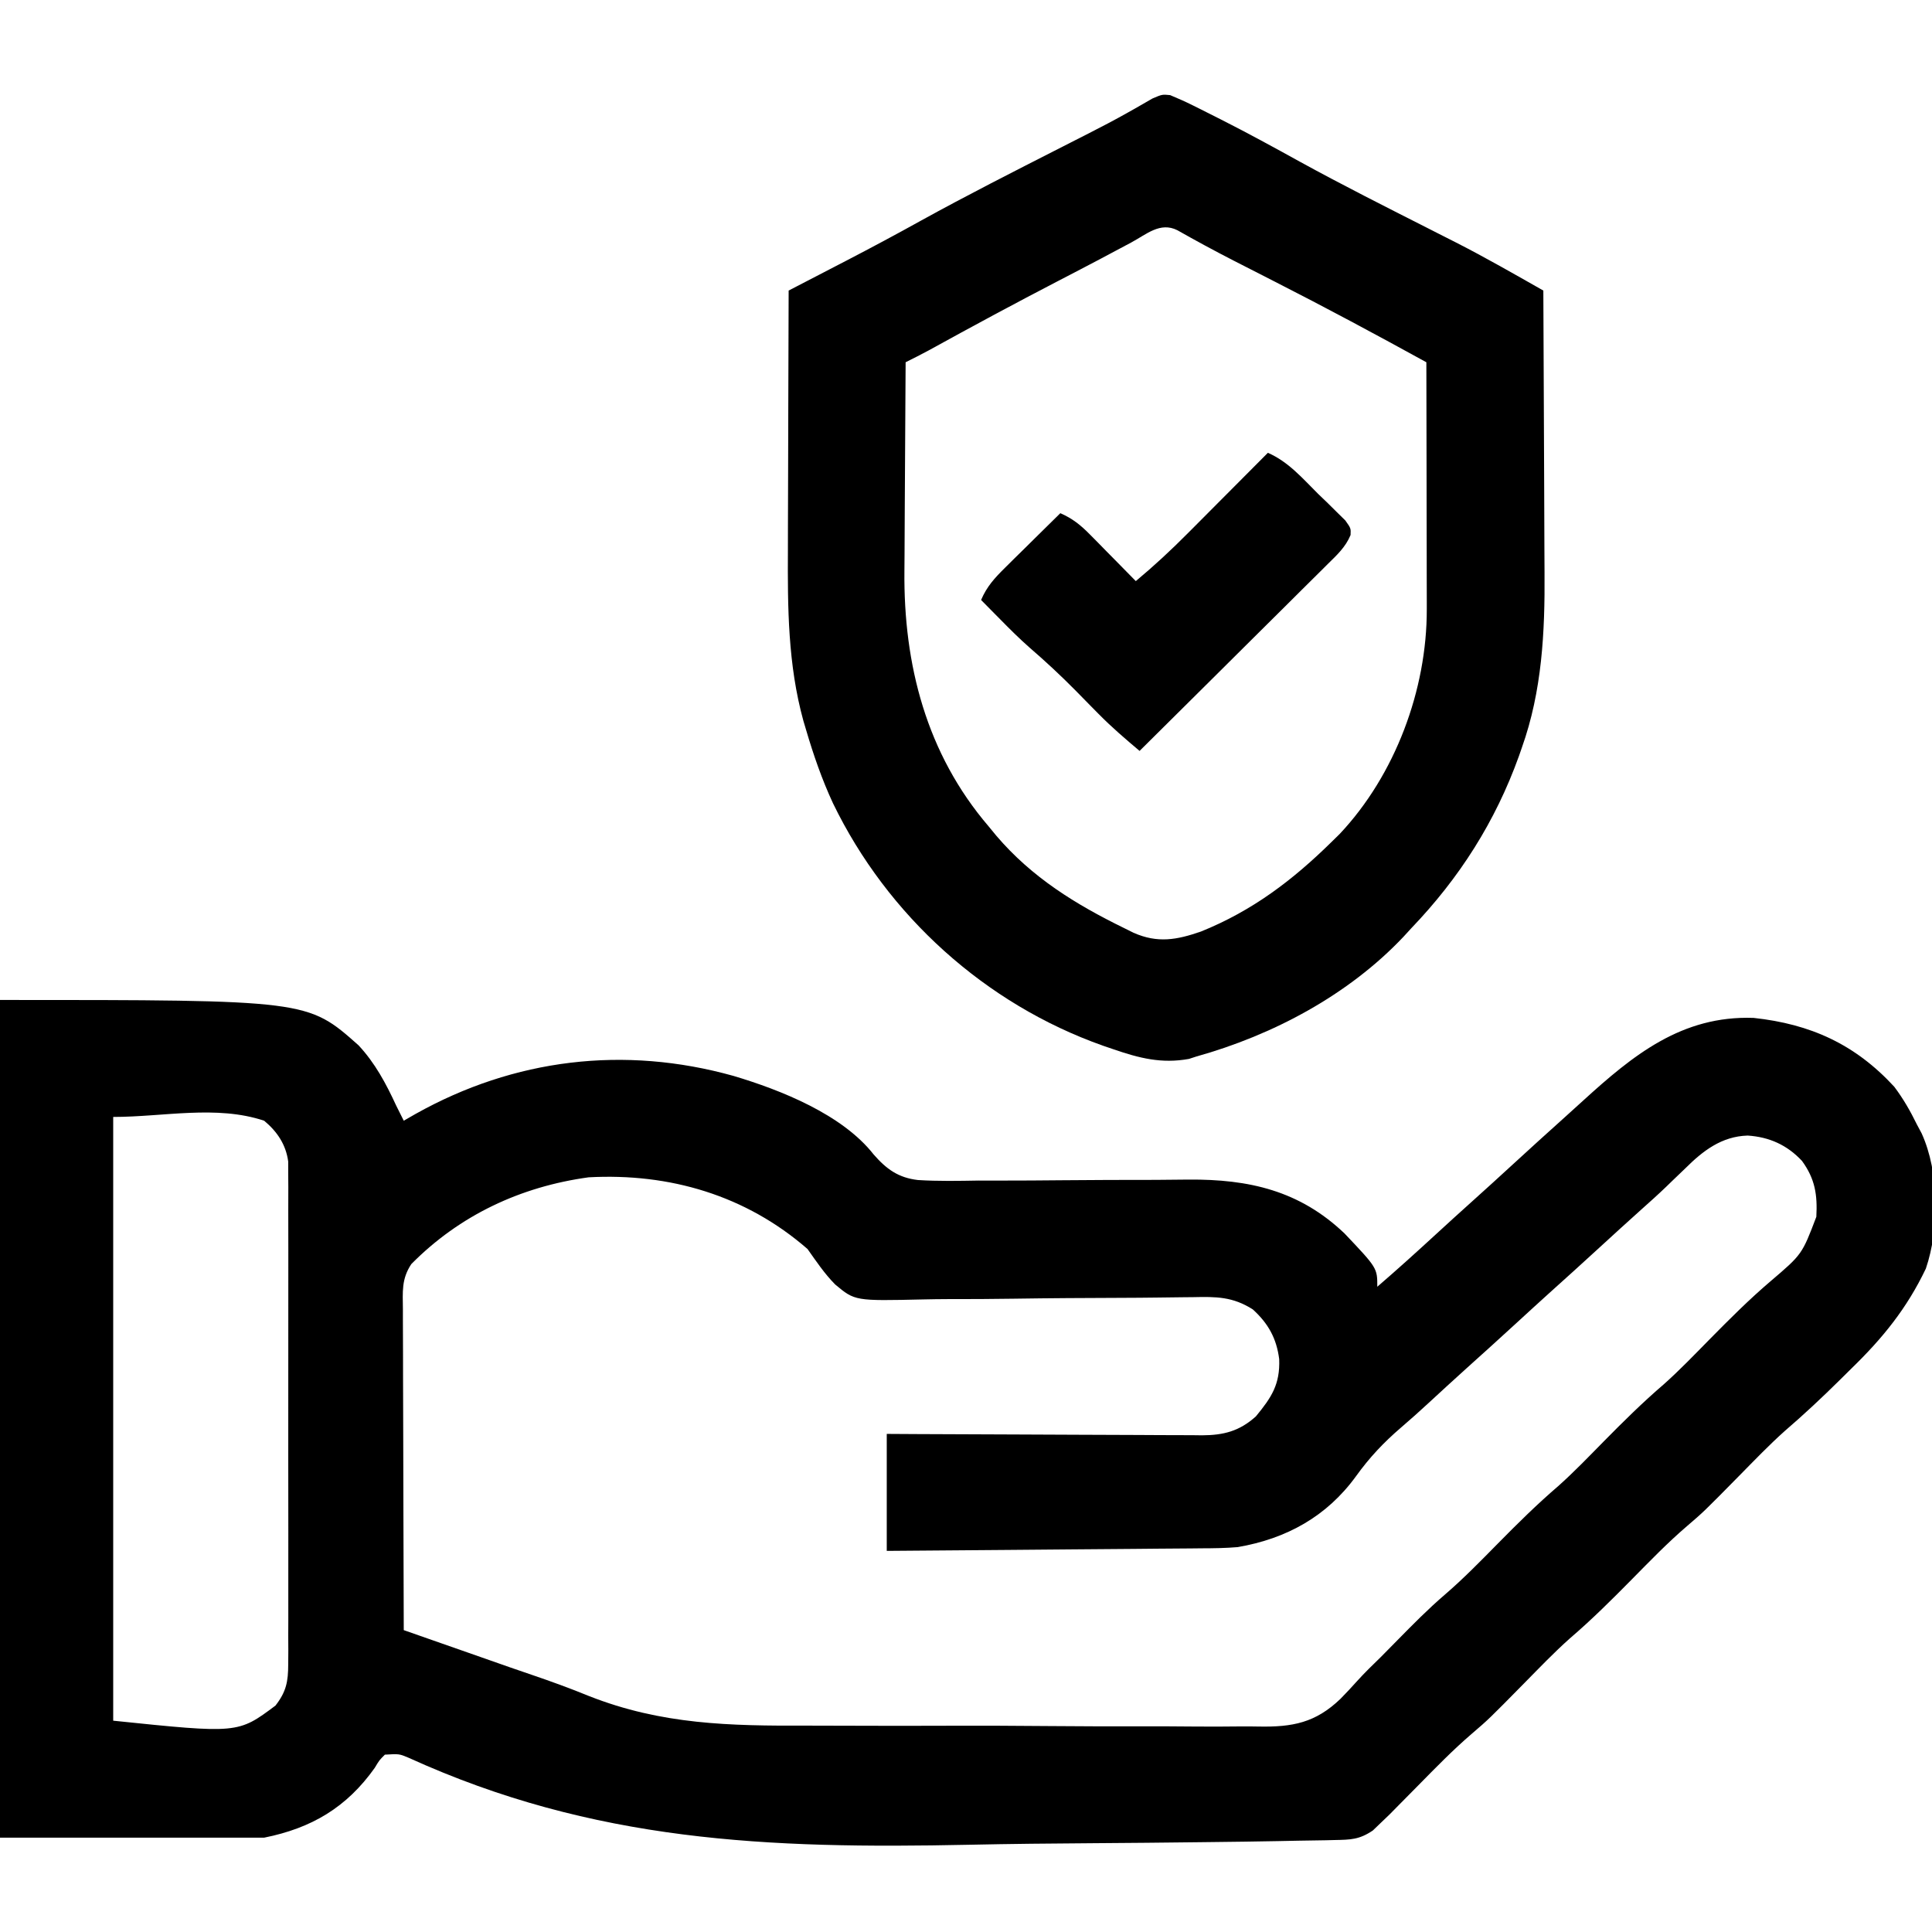 <?xml version="1.0" encoding="UTF-8"?>
<svg version="1.1" xmlns="http://www.w3.org/2000/svg" width="512" height="512">
<path d="M0 0 C81.489 0 81.489 0 95 12 C99.422 16.744 102.297 22.152 105 28 C105.663 29.335 106.329 30.669 107 32 C108.03 31.408 109.06 30.817 110.121 30.207 C136.274 15.551 165.393 12.029 194.375 20.125 C206.958 23.875 223.225 30.349 231.519 40.94 C234.937 44.847 238.056 47.108 243.244 47.718 C248.616 48.061 253.985 47.95 259.363 47.859 C261.362 47.857 263.361 47.858 265.359 47.864 C270.608 47.869 275.855 47.831 281.103 47.78 C289.489 47.702 297.876 47.678 306.263 47.68 C309.175 47.672 312.085 47.637 314.997 47.6 C330.968 47.488 344.38 50.5 356.312 61.875 C365 71.038 365 71.038 365 76 C370.232 71.491 375.352 66.866 380.435 62.19 C383.606 59.274 386.793 56.377 390 53.5 C393.688 50.19 397.351 46.853 401 43.5 C405.499 39.367 410.021 35.261 414.57 31.184 C416.217 29.704 417.858 28.216 419.492 26.723 C432.786 14.609 445.694 4.091 464.719 4.754 C479.834 6.384 491.644 11.752 502 23 C504.393 26.181 506.255 29.427 508 33 C508.413 33.772 508.825 34.544 509.25 35.34 C513.934 45.634 513.998 60.517 510.375 71.188 C505.338 81.745 498.947 89.605 490.625 97.688 C489.611 98.69 488.598 99.693 487.586 100.697 C482.858 105.367 478.041 109.884 472.998 114.214 C468.817 117.952 464.934 122.006 461 126 C451.515 135.629 451.515 135.629 447.031 139.469 C441.908 143.861 437.235 148.697 432.5 153.5 C427.156 158.921 421.819 164.234 416.037 169.186 C411.837 172.927 407.946 176.995 404 181 C394.515 190.629 394.515 190.629 390.012 194.488 C385.007 198.779 380.437 203.494 375.812 208.188 C374.071 209.954 372.328 211.719 370.582 213.48 C369.441 214.639 369.441 214.639 368.277 215.821 C367.15 216.9 367.15 216.9 366 218 C365.28 218.692 364.56 219.384 363.819 220.097 C360.219 222.527 357.948 222.547 353.623 222.629 C352.889 222.648 352.154 222.667 351.398 222.686 C348.939 222.744 346.481 222.774 344.022 222.803 C342.255 222.838 340.488 222.874 338.721 222.912 C332.892 223.027 327.064 223.099 321.234 223.164 C320.232 223.176 319.231 223.188 318.198 223.2 C308.679 223.312 299.159 223.409 289.638 223.468 C278.692 223.537 267.75 223.646 256.806 223.879 C203.546 224.994 157.33 223.146 108.284 200.824 C105.778 199.774 105.778 199.774 102 200 C100.519 201.478 100.519 201.478 99.312 203.5 C91.872 213.983 82.569 219.486 70 222 C46.9 222 23.8 222 0 222 C0 148.74 0 75.48 0 0 Z M30 31 C30 83.8 30 136.6 30 191 C63.071 194.421 63.071 194.421 73 187 C75.857 183.331 76.376 180.641 76.381 176.042 C76.389 174.847 76.398 173.653 76.407 172.422 C76.401 171.12 76.394 169.818 76.388 168.477 C76.392 167.085 76.398 165.693 76.404 164.302 C76.418 160.529 76.412 156.756 76.403 152.984 C76.395 149.033 76.402 145.082 76.407 141.131 C76.413 134.497 76.405 127.863 76.391 121.229 C76.375 113.562 76.38 105.895 76.397 98.228 C76.41 91.642 76.412 85.056 76.404 78.47 C76.4 74.538 76.399 70.606 76.409 66.674 C76.418 62.977 76.412 59.28 76.394 55.583 C76.388 53.581 76.397 51.58 76.407 49.578 C76.394 47.786 76.394 47.786 76.381 45.958 C76.38 44.922 76.379 43.886 76.378 42.819 C75.775 38.323 73.463 34.886 70 32 C57.347 27.782 43.337 31 30 31 Z M446.625 44.625 C445.494 45.71 444.363 46.795 443.23 47.879 C442.407 48.678 442.407 48.678 441.568 49.493 C439.406 51.571 437.177 53.568 434.938 55.562 C431.269 58.851 427.627 62.167 424 65.5 C419.547 69.592 415.063 73.648 410.562 77.688 C407.694 80.276 404.845 82.886 402 85.5 C397.547 89.592 393.063 93.648 388.562 97.688 C385.178 100.742 381.816 103.822 378.468 106.916 C376.122 109.079 373.759 111.206 371.332 113.277 C366.694 117.254 362.954 121.22 359.375 126.188 C351.634 136.87 340.941 142.779 328 145 C324.811 145.271 321.641 145.311 318.441 145.319 C317.533 145.329 316.624 145.339 315.688 145.349 C312.718 145.38 309.748 145.397 306.777 145.414 C304.705 145.433 302.633 145.452 300.561 145.473 C295.131 145.524 289.701 145.564 284.271 145.601 C278.72 145.641 273.17 145.692 267.619 145.742 C256.746 145.839 245.873 145.922 235 146 C235 135.77 235 125.54 235 115 C237.695 115.016 240.39 115.031 243.167 115.048 C252.075 115.097 260.984 115.13 269.893 115.155 C275.294 115.171 280.694 115.192 286.095 115.226 C291.308 115.259 296.521 115.277 301.734 115.285 C303.722 115.29 305.71 115.301 307.698 115.317 C310.485 115.339 313.271 115.342 316.057 115.341 C316.877 115.351 317.697 115.362 318.542 115.373 C324.244 115.343 328.455 114.295 332.828 110.352 C336.96 105.334 339.255 101.872 339 95.188 C338.303 89.692 336.1 85.722 332 82 C326.676 78.62 322.31 78.622 316.222 78.758 C314.769 78.772 314.769 78.772 313.288 78.786 C311.191 78.806 309.094 78.832 306.997 78.864 C303.671 78.911 300.345 78.931 297.018 78.942 C287.562 78.975 278.107 79.022 268.652 79.168 C262.861 79.255 257.072 79.283 251.28 79.274 C249.082 79.281 246.883 79.31 244.684 79.362 C226.566 79.775 226.566 79.775 221.326 75.396 C218.499 72.538 216.321 69.276 214 66 C197.635 51.752 177.424 45.841 156 47 C138.019 49.458 121.816 57.02 109 70 C106.357 73.965 106.735 77.37 106.773 81.969 C106.773 82.887 106.772 83.804 106.772 84.749 C106.773 87.785 106.789 90.82 106.805 93.855 C106.808 95.959 106.811 98.062 106.813 100.165 C106.821 105.704 106.841 111.242 106.863 116.781 C106.883 122.431 106.892 128.082 106.902 133.732 C106.924 144.822 106.958 155.911 107 167 C112.629 168.974 118.258 170.945 123.888 172.914 C125.79 173.58 127.691 174.246 129.592 174.912 C130.499 175.231 131.407 175.549 132.342 175.877 C133.26 176.199 134.178 176.522 135.124 176.854 C137.045 177.522 138.969 178.183 140.896 178.837 C146.023 180.579 151.07 182.414 156.082 184.466 C175.321 192.05 193.434 192.388 213.839 192.308 C217.565 192.298 221.291 192.317 225.016 192.335 C233.805 192.377 242.593 192.373 251.382 192.338 C260.405 192.304 269.426 192.346 278.449 192.426 C286.256 192.493 294.063 192.513 301.87 192.495 C306.508 192.485 311.145 192.492 315.782 192.544 C320.133 192.591 324.479 192.578 328.829 192.522 C330.413 192.511 331.998 192.52 333.583 192.552 C342.529 192.716 348.612 191.569 355.239 185.21 C356.75 183.669 358.215 182.102 359.653 180.493 C361.65 178.279 363.791 176.217 365.926 174.137 C367.391 172.656 368.853 171.173 370.312 169.688 C374.408 165.52 378.48 161.388 382.918 157.582 C387.875 153.319 392.414 148.655 397 144 C402.172 138.75 407.35 133.629 412.945 128.832 C417.15 125.083 421.048 121.012 425 117 C430.172 111.75 435.35 106.629 440.945 101.832 C445.15 98.083 449.048 94.012 453 90 C458.263 84.657 463.518 79.394 469.229 74.528 C477.563 67.424 477.563 67.424 481.348 57.461 C481.661 51.633 481.02 47.418 477.547 42.656 C473.612 38.444 468.901 36.316 463.148 35.936 C456.264 36.141 451.305 39.962 446.625 44.625 Z " fill="#000000" transform="translate(0,265)"/>
<path d="M0 0 C2 0.834 3.954 1.69 5.894 2.657 C6.668 3.042 7.443 3.427 8.241 3.824 C9.078 4.247 9.914 4.67 10.777 5.106 C11.67 5.555 12.562 6.003 13.482 6.466 C20.521 10.032 27.434 13.8 34.337 17.62 C45.67 23.841 57.215 29.655 68.745 35.5 C69.557 35.913 70.369 36.327 71.206 36.753 C72.704 37.515 74.204 38.275 75.705 39.031 C83.571 43.039 91.223 47.439 98.902 51.793 C98.972 63.739 99.025 75.684 99.057 87.629 C99.073 93.178 99.094 98.726 99.128 104.274 C99.161 109.643 99.179 115.012 99.186 120.381 C99.192 122.414 99.202 124.448 99.219 126.482 C99.341 142.248 98.569 157.914 93.214 172.918 C92.833 174.017 92.833 174.017 92.444 175.138 C86.191 192.53 76.689 207.447 63.902 220.793 C63.217 221.541 62.533 222.289 61.827 223.059 C47.219 238.505 27.236 249.108 6.902 254.793 C6.271 254.998 5.641 255.203 4.991 255.415 C-2.281 256.733 -8.189 255.216 -15.036 252.856 C-15.951 252.544 -16.866 252.232 -17.809 251.91 C-48.988 240.874 -74.928 217.415 -89.348 187.668 C-92.272 181.358 -94.511 174.898 -96.473 168.231 C-96.712 167.43 -96.951 166.628 -97.197 165.803 C-101.294 150.924 -101.379 135.845 -101.294 120.543 C-101.29 118.549 -101.287 116.554 -101.285 114.559 C-101.278 109.364 -101.258 104.169 -101.236 98.974 C-101.215 93.651 -101.206 88.328 -101.196 83.004 C-101.175 72.601 -101.141 62.197 -101.098 51.793 C-100.394 51.429 -99.69 51.064 -98.964 50.688 C-95.719 49.007 -92.475 47.324 -89.231 45.641 C-87.57 44.781 -87.57 44.781 -85.875 43.903 C-79.191 40.433 -72.557 36.889 -65.973 33.231 C-53.79 26.512 -41.387 20.224 -28.99 13.91 C-28.18 13.497 -27.37 13.084 -26.535 12.658 C-24.944 11.847 -23.352 11.038 -21.76 10.23 C-18.192 8.412 -14.652 6.566 -11.165 4.597 C-10.568 4.262 -9.972 3.927 -9.357 3.582 C-7.787 2.695 -6.227 1.791 -4.667 0.886 C-2.098 -0.207 -2.098 -0.207 0 0 Z M-10.286 39.043 C-12.023 39.969 -13.76 40.893 -15.497 41.817 C-16.413 42.305 -17.329 42.793 -18.273 43.296 C-22.018 45.281 -25.781 47.231 -29.544 49.182 C-41.114 55.181 -52.576 61.363 -63.99 67.655 C-66.007 68.744 -68.046 69.773 -70.098 70.793 C-70.169 79.627 -70.222 88.46 -70.254 97.293 C-70.269 101.397 -70.29 105.5 -70.325 109.604 C-70.358 113.578 -70.375 117.553 -70.383 121.528 C-70.388 123.029 -70.399 124.531 -70.416 126.032 C-70.677 150.897 -64.599 174.525 -48.098 193.793 C-47.432 194.604 -46.765 195.415 -46.079 196.25 C-36.622 207.343 -25.034 214.474 -12.098 220.793 C-11.302 221.189 -10.505 221.585 -9.684 221.993 C-3.29 224.808 1.781 223.877 8.163 221.661 C21.81 216.166 32.537 208.007 42.902 197.793 C43.559 197.149 44.216 196.504 44.894 195.84 C59.641 180.21 68.052 157.576 68.015 136.298 C68.015 135.228 68.015 135.228 68.016 134.137 C68.015 131.805 68.007 129.473 67.999 127.141 C67.997 125.514 67.996 123.888 67.995 122.261 C67.991 117.998 67.981 113.736 67.97 109.473 C67.96 105.115 67.955 100.758 67.95 96.401 C67.94 87.865 67.923 79.329 67.902 70.793 C54.602 63.473 41.244 56.305 27.714 49.418 C24.761 47.913 21.81 46.405 18.859 44.895 C17.819 44.365 17.819 44.365 16.759 43.823 C11.749 41.256 6.811 38.577 1.912 35.803 C-2.625 33.525 -6.237 36.866 -10.286 39.043 Z " fill="#000000" transform="translate(310.098,25.207)"/>
<path d="M0 0 C5.439 2.363 9.164 6.755 13.312 10.875 C14.161 11.691 15.01 12.507 15.885 13.348 C17.081 14.533 17.081 14.533 18.301 15.742 C19.035 16.463 19.769 17.183 20.525 17.925 C22 20 22 20 21.915 21.786 C20.586 25.001 18.282 27.11 15.838 29.503 C15.033 30.308 15.033 30.308 14.212 31.13 C12.438 32.901 10.655 34.662 8.871 36.422 C7.639 37.649 6.407 38.876 5.176 40.104 C1.936 43.333 -1.313 46.553 -4.565 49.771 C-7.881 53.056 -11.189 56.351 -14.498 59.645 C-20.99 66.105 -27.492 72.555 -34 79 C-37.753 75.83 -41.46 72.671 -44.902 69.16 C-45.566 68.489 -46.229 67.818 -46.912 67.127 C-48.259 65.755 -49.605 64.382 -50.951 63.01 C-54.873 59.042 -58.897 55.29 -63.123 51.65 C-65.869 49.236 -68.44 46.669 -71 44.062 C-71.489 43.569 -71.977 43.076 -72.48 42.568 C-73.656 41.381 -74.828 40.191 -76 39 C-74.486 35.432 -72.395 33.163 -69.648 30.453 C-68.372 29.187 -68.372 29.187 -67.07 27.895 C-66.181 27.022 -65.291 26.149 -64.375 25.25 C-63.478 24.362 -62.581 23.474 -61.656 22.559 C-59.442 20.368 -57.223 18.182 -55 16 C-51.741 17.426 -49.598 19.167 -47.109 21.695 C-46.4 22.411 -45.691 23.126 -44.961 23.863 C-44.231 24.61 -43.502 25.356 -42.75 26.125 C-41.632 27.256 -41.632 27.256 -40.492 28.41 C-38.657 30.269 -36.826 32.132 -35 34 C-30.167 29.973 -25.619 25.756 -21.191 21.289 C-20.274 20.37 -20.274 20.37 -19.338 19.431 C-17.411 17.498 -15.486 15.562 -13.562 13.625 C-12.246 12.303 -10.929 10.982 -9.611 9.66 C-6.405 6.443 -3.202 3.222 0 0 Z " fill="#000000" transform="translate(336,120)"/>
</svg>
